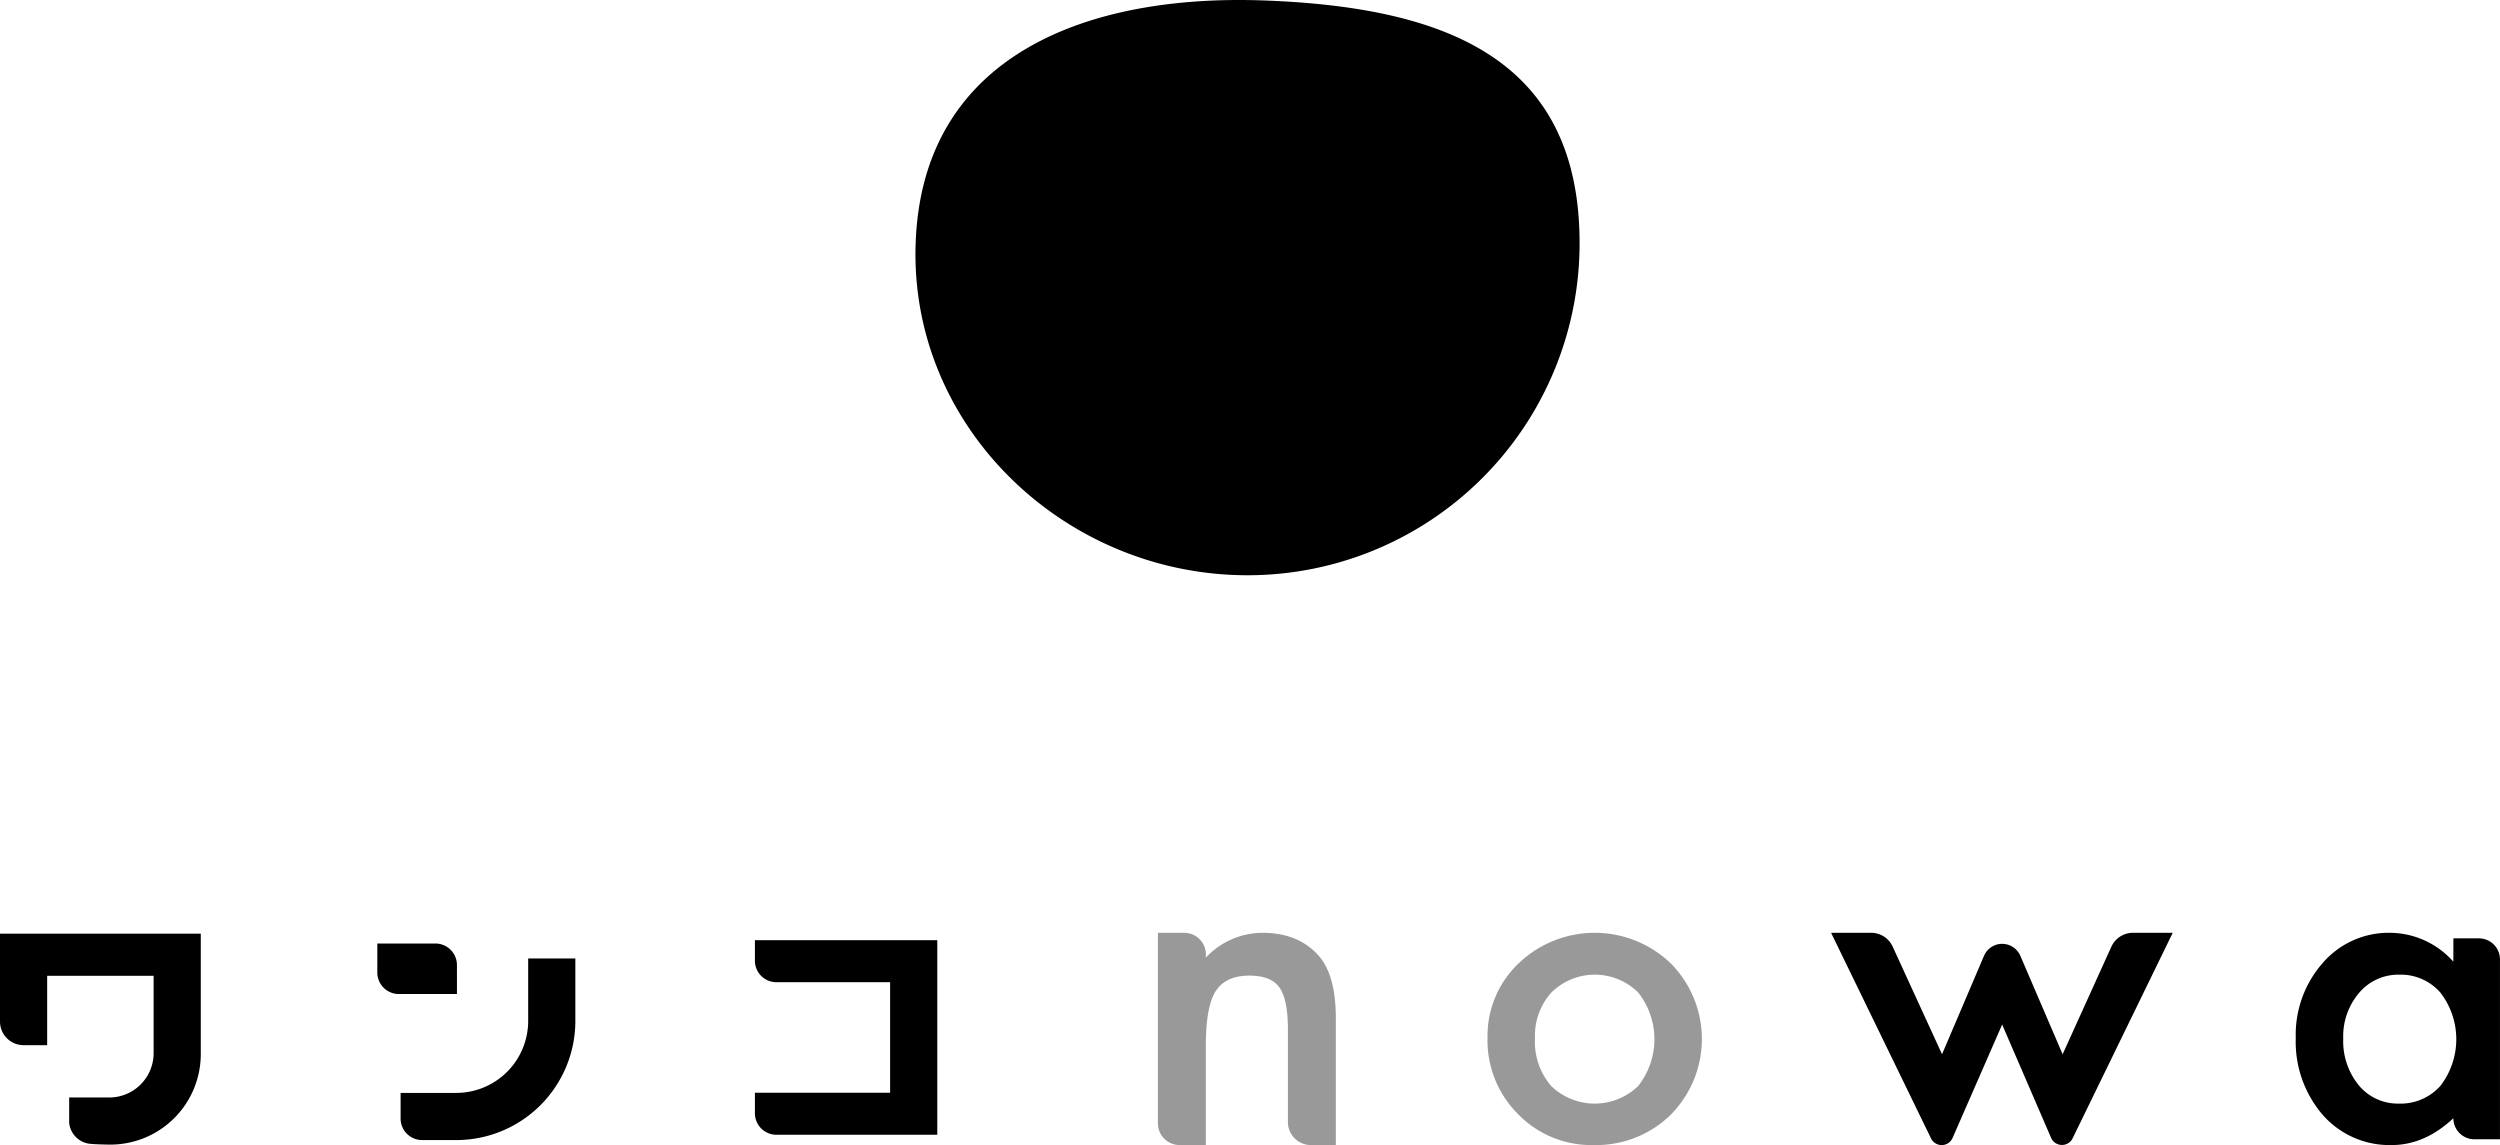 <svg xmlns="http://www.w3.org/2000/svg" width="424.004" height="194.204" viewBox="0 0 424.004 194.204"><path d="M77.5,168.589H67.644a3.65,3.65,0,0,1-3.65-3.65v-4.917h9.853a3.65,3.65,0,0,1,3.65,3.65Z"/><path d="M158.965,192.458H131.683a3.65,3.65,0,0,1-3.65-3.65v-3.484h22.932V166.586H131.683a3.65,3.65,0,0,1-3.65-3.65v-3.48h30.932Z"/><path d="M14.855,186.127H11.732s0,2.6,0,4.291a3.975,3.975,0,0,0,3.356,3.55c.73.106,2.887.16,3.628.16a15.353,15.353,0,0,0,15.336-15.335V158.349H0v14.915a4,4,0,0,0,4,4H8V165.5H26.053v13.024a7.523,7.523,0,0,1-7.2,7.605C17.807,186.149,14.855,186.127,14.855,186.127Z"/><path d="M77.374,193.358H71.593a3.65,3.65,0,0,1-3.65-3.65v-4.35h9.43A12.208,12.208,0,0,0,89.581,173.15V162.556h8v10.6A20.207,20.207,0,0,1,77.374,193.358Z"/><path d="M267.9,41.263a56.3,56.3,0,0,1-56.305,56.3c-31.1,0-57.386-25.227-56.3-56.3,1.118-32.106,29.349-42.3,59.2-41.181C245.565,1.25,267.9,10.166,267.9,41.263Z"/><path d="M252.287,175.942a16.939,16.939,0,0,1,5.283-12.561,18.639,18.639,0,0,1,25.82.036,18.244,18.244,0,0,1-.035,25.644,18.056,18.056,0,0,1-13.05,5.143,17.319,17.319,0,0,1-12.84-5.248A17.648,17.648,0,0,1,252.287,175.942Zm8.047.14a11.492,11.492,0,0,0,2.729,8.081,10.606,10.606,0,0,0,14.764.035,12.791,12.791,0,0,0,0-15.883,10.474,10.474,0,0,0-14.694,0A10.948,10.948,0,0,0,260.334,176.082Z" fill="#999"/><path d="M321,160.551l8.372,18.252,7.114-16.685a3.354,3.354,0,0,1,6.168-.008l7.169,16.693,8.265-18.236a4.027,4.027,0,0,1,3.667-2.363H368.5l-16.976,34.852a2.013,2.013,0,0,1-3.657-.083l-8.3-19.208L331.158,193a2.013,2.013,0,0,1-3.655.074L310.553,158.2h6.79A4.025,4.025,0,0,1,321,160.551Z"/><path d="M416.1,159.148h4.338A3.569,3.569,0,0,1,424,162.717v30.507h-4.338a3.569,3.569,0,0,1-3.569-3.569h0q-4.861,4.549-10.46,4.549a15.069,15.069,0,0,1-11.685-5.108,18.993,18.993,0,0,1-4.583-13.014,18.406,18.406,0,0,1,4.583-12.77,14.773,14.773,0,0,1,11.475-5.108,14.492,14.492,0,0,1,10.67,4.9Zm-18.682,16.934a11.868,11.868,0,0,0,2.624,7.976,8.594,8.594,0,0,0,6.788,3.113,9.036,9.036,0,0,0,7.067-3.008,12.951,12.951,0,0,0,0-15.814,8.913,8.913,0,0,0-7-3.043,8.7,8.7,0,0,0-6.787,3.078A11.353,11.353,0,0,0,397.415,176.082Z"/><path d="M223.61,162.052q-3.417-3.849-9.53-3.848a13.259,13.259,0,0,0-9.566,4.208v-.54a3.669,3.669,0,0,0-3.669-3.668h-4.459v32.332a3.669,3.669,0,0,0,3.669,3.668h4.459V177.3q0-6.546,1.654-9.171,1.69-2.661,5.718-2.661,3.7,0,5.108,2.013,1.437,1.98,1.438,7.157V190.3a3.908,3.908,0,0,0,3.907,3.908h4.221V172.733Q226.56,165.325,223.61,162.052Z" fill="#999"/></svg>
